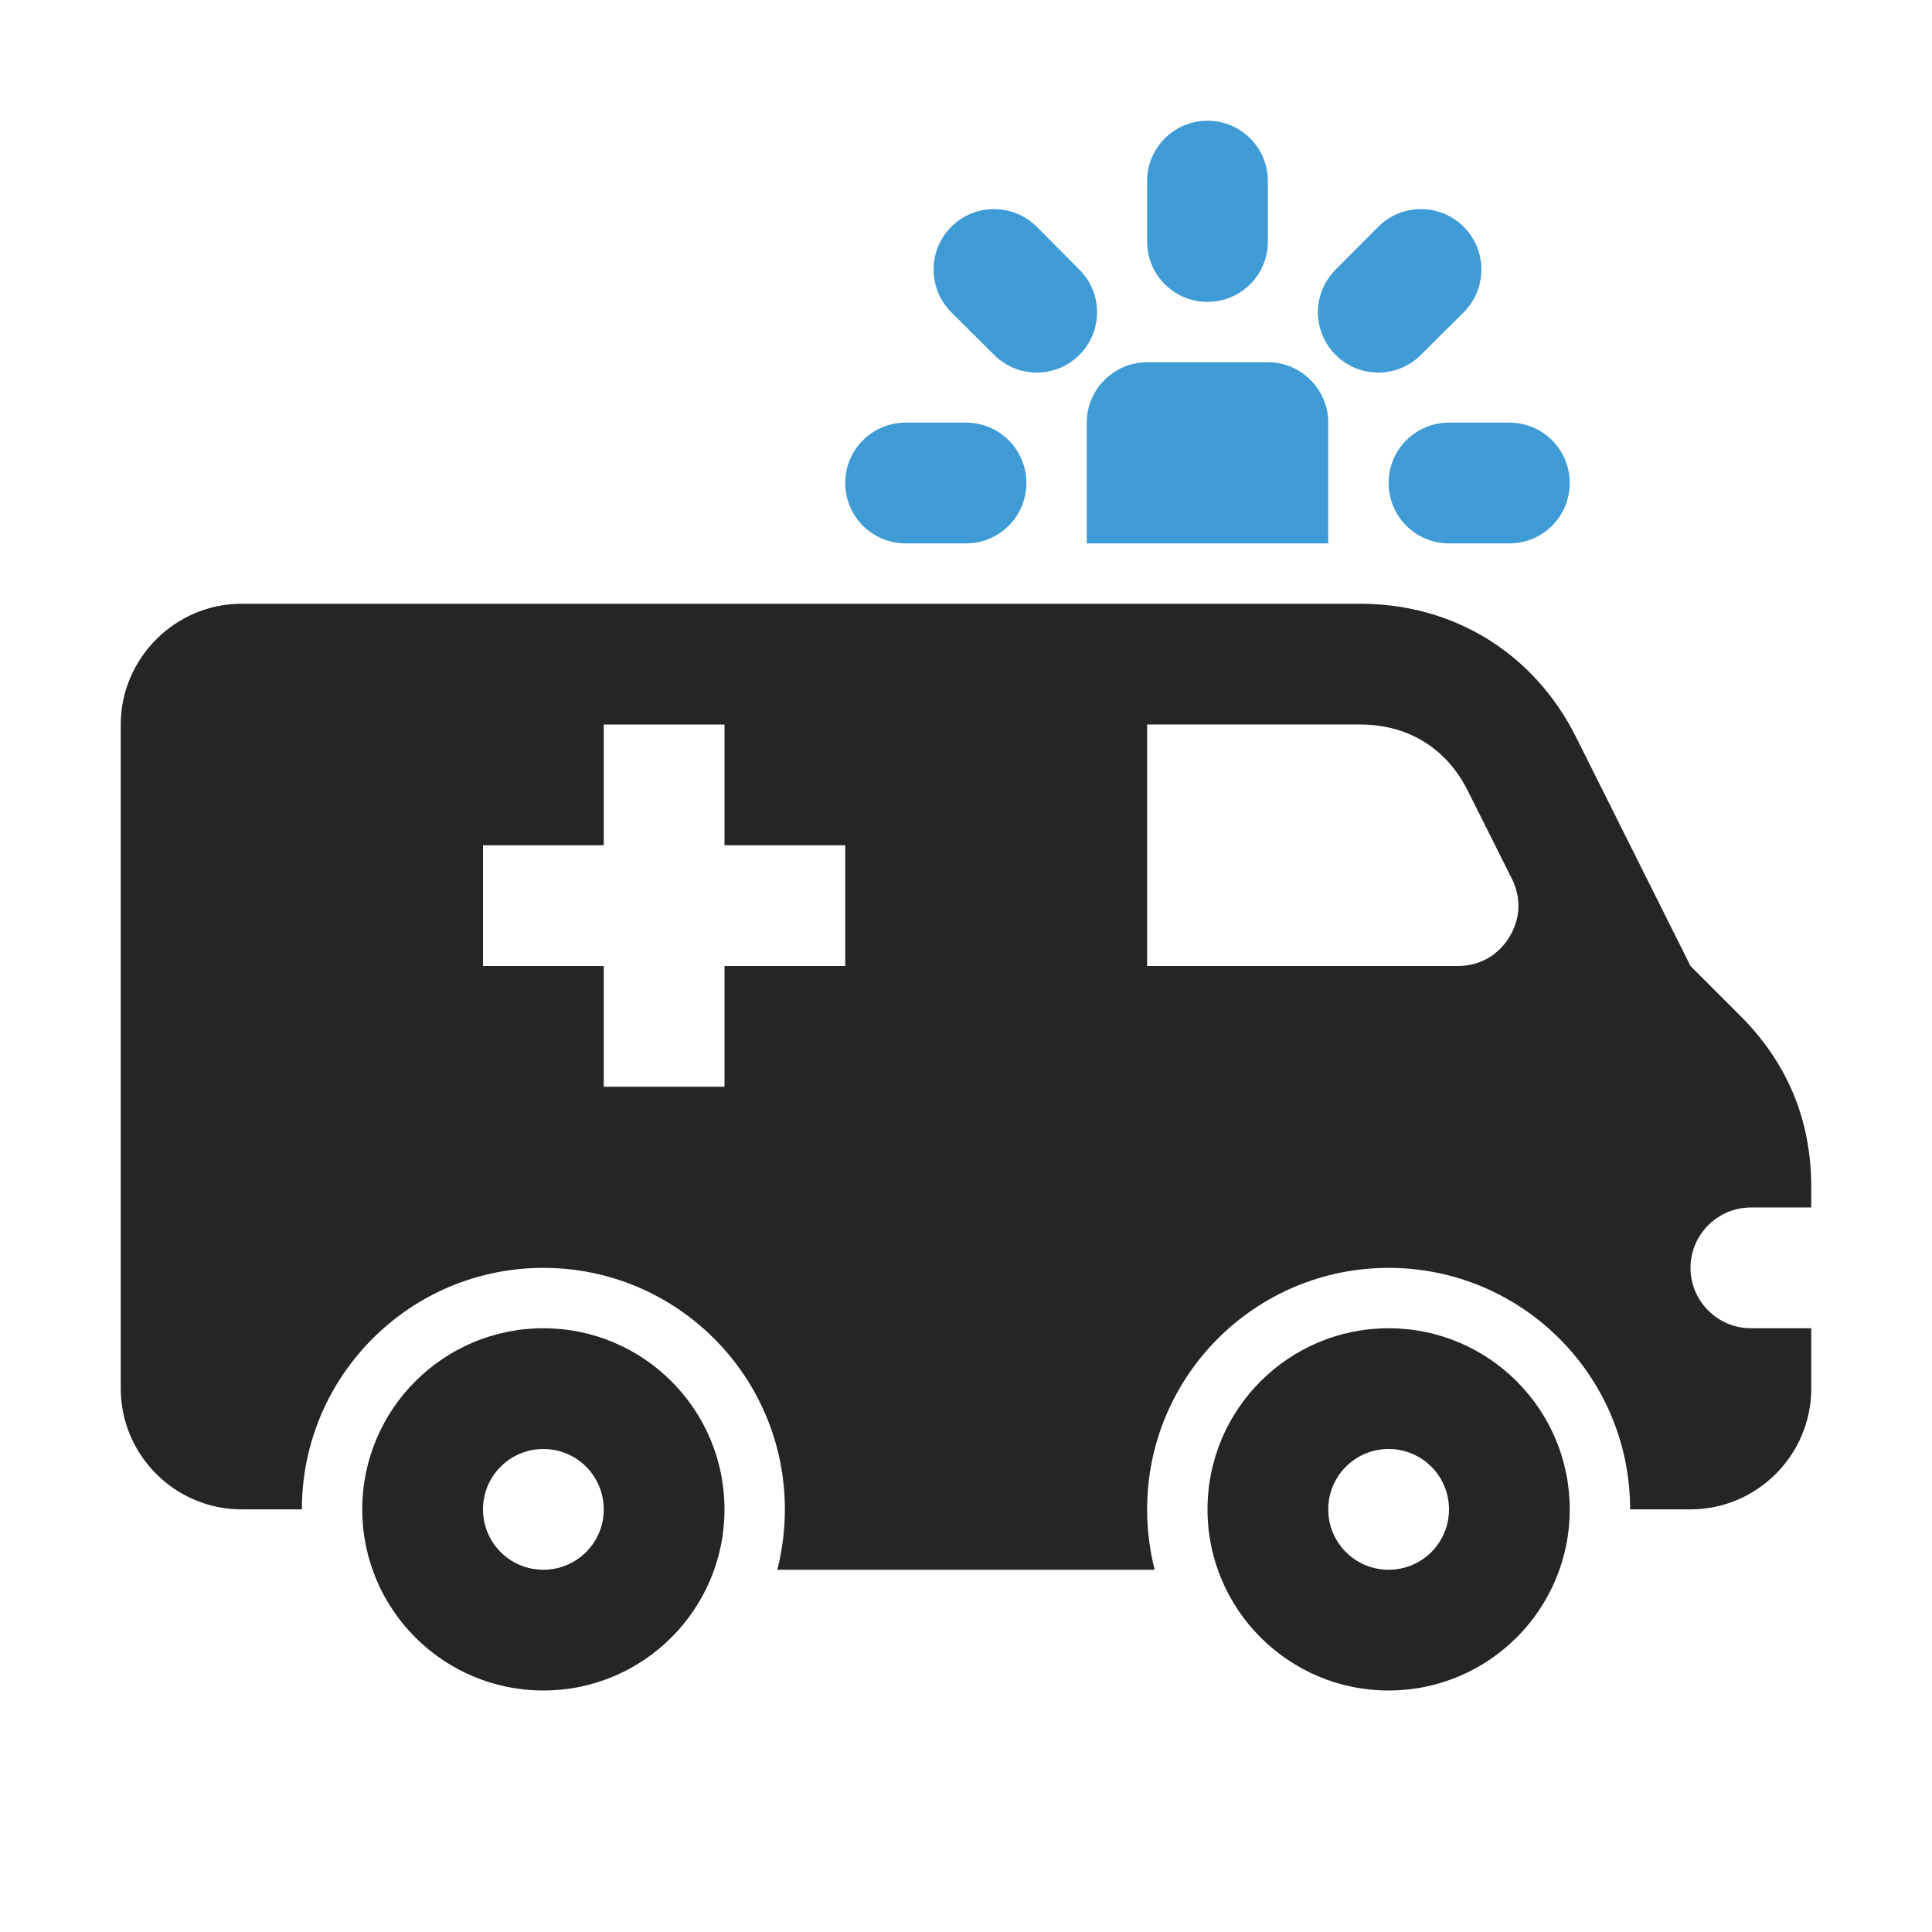 <?xml version="1.0" encoding="UTF-8"?>
<!DOCTYPE svg PUBLIC "-//W3C//DTD SVG 1.1//EN" "http://www.w3.org/Graphics/SVG/1.1/DTD/svg11.dtd">
<svg xmlns="http://www.w3.org/2000/svg" xml:space="preserve" width="1024px" height="1024px" shape-rendering="geometricPrecision" text-rendering="geometricPrecision" image-rendering="optimizeQuality" fill-rule="nonzero" clip-rule="evenodd" viewBox="0 0 10240 10240" xmlns:xlink="http://www.w3.org/1999/xlink">
	<title>ambulance icon</title>
	<desc>ambulance icon from the IconExperience.com O-Collection. Copyright by INCORS GmbH (www.incors.com).</desc>
	<path id="curve3" fill="#252525" d="M2880 7040c530,0 960,430 960,960 0,530 -430,960 -960,960 -530,0 -960,-430 -960,-960 0,-530 430,-960 960,-960zm4480 640c177,0 320,143 320,320 0,177 -143,320 -320,320 -177,0 -320,-143 -320,-320 0,-177 143,-320 320,-320zm-4480 0c-177,0 -320,143 -320,320 0,177 143,320 320,320 177,0 320,-143 320,-320 0,-177 -143,-320 -320,-320zm4480 -640c-530,0 -960,430 -960,960 0,530 430,960 960,960 530,0 960,-430 960,-960 0,-530 -430,-960 -960,-960z"/>
	<path id="curve2" fill="#252525" d="M1280 3200l5929 0c497,0 923,263 1145,708l606 1212 265 265c249,249 375,553 375,905l0 110 -320 0c-176,0 -320,144 -320,320l0 0c0,176 144,320 320,320l320 0 0 320c0,352 -288,640 -640,640l-320 0 0 0c0,-707 -573,-1280 -1280,-1280 -707,0 -1280,573 -1280,1280 0,110 14,218 40,320l-2000 0c26,-102 40,-210 40,-320 0,-707 -573,-1280 -1280,-1280 -707,0 -1280,573 -1280,1280l0 0 -320 0c-352,0 -640,-288 -640,-640l0 -3520c0,-351 289,-640 640,-640zm1920 640l0 640 -640 0 0 640 640 0 0 640 640 0 0 -640 640 0 0 -640 -640 0 0 -640 -640 0zm2880 1280l1647 0c114,0 212,-55 272,-152 60,-97 65,-209 14,-311l-232 -463c-113,-228 -318,-354 -572,-354l-1129 0 0 1280z"/>
	<path id="curve1" fill="#3E9BD5" d="M7680 2880c-177,0 -320,-143 -320,-320 0,-177 143,-320 320,-320l320 0c177,0 320,143 320,320 0,177 -143,320 -320,320l-320 0zm-149 -999c-125,125 -327,125 -452,0 -125,-125 -125,-327 0,-452l226 -227c125,-125 328,-125 453,0 125,125 125,328 0,453l-227 226zm-2411 359c177,0 320,143 320,320 0,177 -143,320 -320,320l-320 0c-177,0 -320,-143 -320,-320 0,-177 143,-320 320,-320l320 0zm601 -811c125,125 125,327 0,452 -125,125 -327,125 -452,0l-227 -226c-125,-125 -125,-328 0,-453 125,-125 328,-125 453,0l226 227zm999 -149c0,177 -143,320 -320,320 -177,0 -320,-143 -320,-320l0 -320c0,-177 143,-320 320,-320 177,0 320,143 320,320l0 320z"/>
	<path id="curve0" fill="#3E9BD5" d="M6080 1920l640 0c176,0 320,144 320,320l0 640 -1280 0 0 -640c0,-176 144,-320 320,-320z"/>
</svg>

